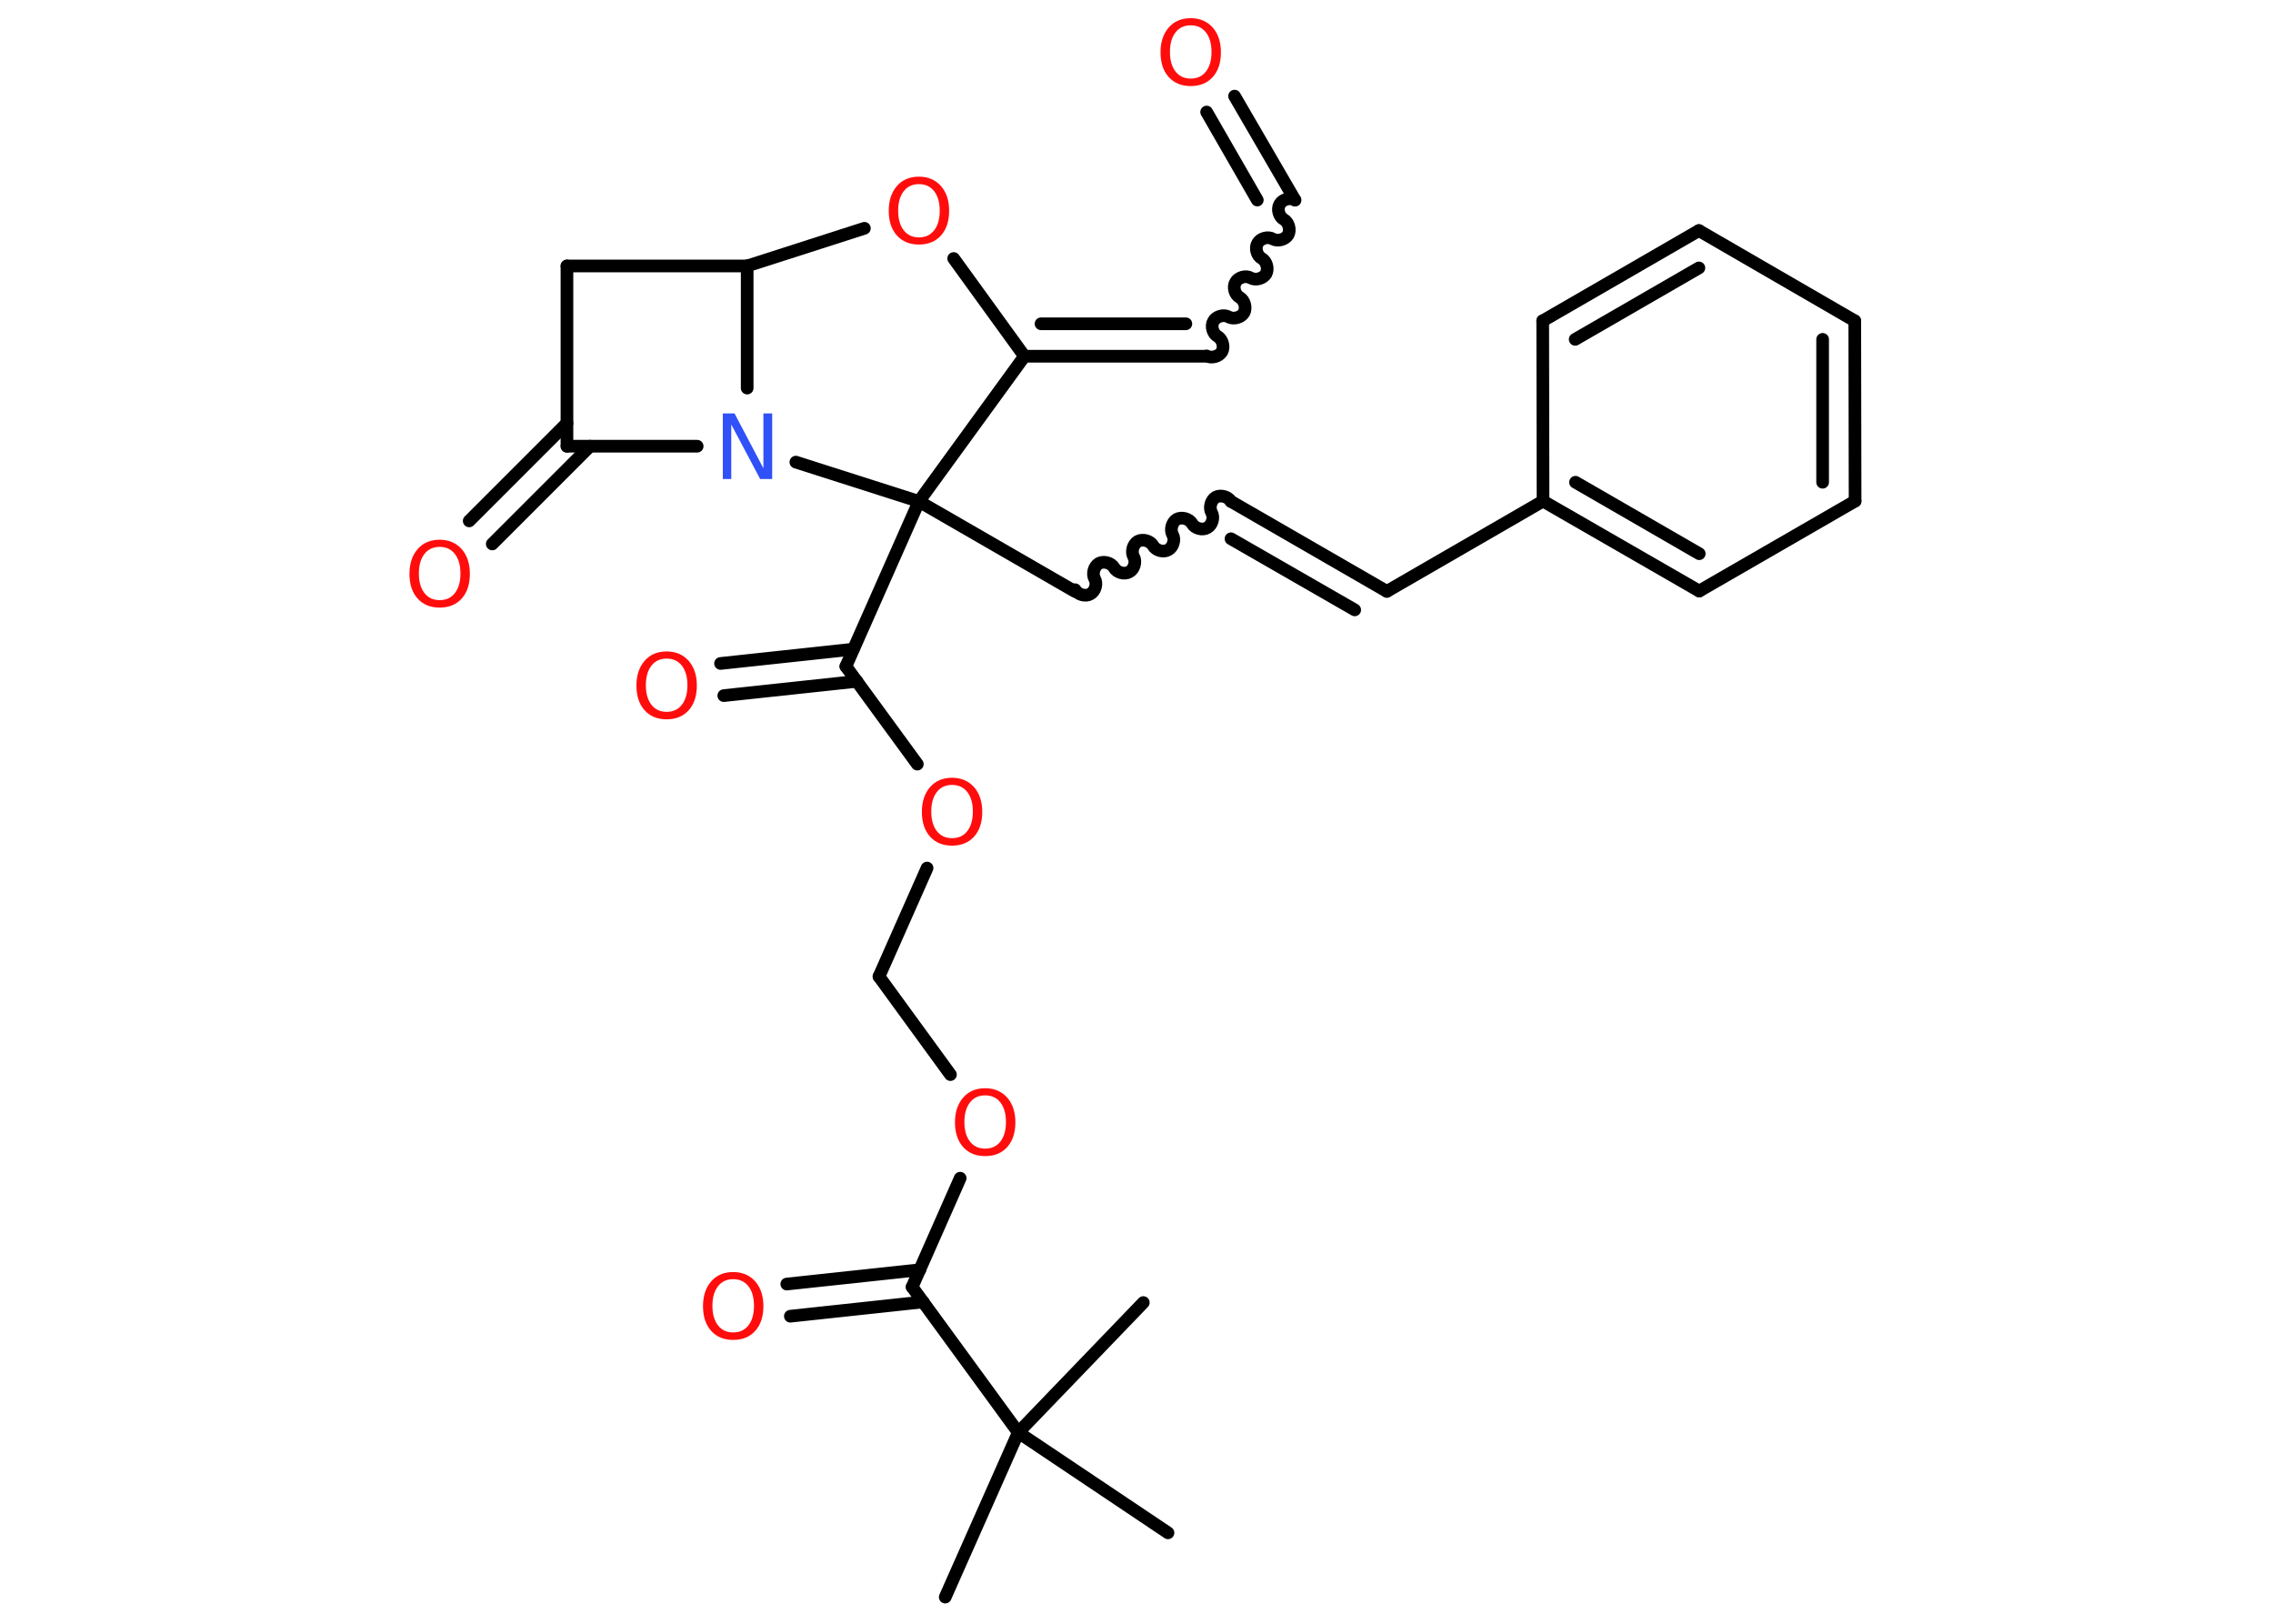<?xml version='1.0' encoding='UTF-8'?>
<!DOCTYPE svg PUBLIC "-//W3C//DTD SVG 1.1//EN" "http://www.w3.org/Graphics/SVG/1.1/DTD/svg11.dtd">
<svg version='1.2' xmlns='http://www.w3.org/2000/svg' xmlns:xlink='http://www.w3.org/1999/xlink' width='70.0mm' height='50.0mm' viewBox='0 0 70.0 50.0'>
  <desc>Generated by the Chemistry Development Kit (http://github.com/cdk)</desc>
  <g stroke-linecap='round' stroke-linejoin='round' stroke='#000000' stroke-width='.39' fill='#FF0D0D'>
    <rect x='.0' y='.0' width='70.0' height='50.0' fill='#FFFFFF' stroke='none'/>
    <g id='mol1' class='mol'>
      <line id='mol1bnd1' class='bond' x1='29.11' y1='49.18' x2='31.36' y2='44.11'/>
      <line id='mol1bnd2' class='bond' x1='31.36' y1='44.11' x2='35.97' y2='47.2'/>
      <line id='mol1bnd3' class='bond' x1='31.36' y1='44.11' x2='35.21' y2='40.11'/>
      <line id='mol1bnd4' class='bond' x1='31.36' y1='44.11' x2='28.09' y2='39.63'/>
      <g id='mol1bnd5' class='bond'>
        <line x1='28.43' y1='40.09' x2='24.34' y2='40.53'/>
        <line x1='28.33' y1='39.1' x2='24.23' y2='39.54'/>
      </g>
      <line id='mol1bnd6' class='bond' x1='28.09' y1='39.63' x2='29.57' y2='36.28'/>
      <line id='mol1bnd7' class='bond' x1='29.27' y1='33.09' x2='27.07' y2='30.07'/>
      <line id='mol1bnd8' class='bond' x1='27.07' y1='30.07' x2='28.55' y2='26.73'/>
      <line id='mol1bnd9' class='bond' x1='28.25' y1='23.53' x2='26.05' y2='20.52'/>
      <g id='mol1bnd10' class='bond'>
        <line x1='26.39' y1='20.98' x2='22.29' y2='21.42'/>
        <line x1='26.28' y1='19.99' x2='22.19' y2='20.43'/>
      </g>
      <line id='mol1bnd11' class='bond' x1='26.05' y1='20.52' x2='28.3' y2='15.44'/>
      <line id='mol1bnd12' class='bond' x1='28.3' y1='15.44' x2='33.1' y2='18.21'/>
      <path id='mol1bnd13' class='bond' d='M37.91 15.44c-.09 -.15 -.32 -.21 -.47 -.13c-.15 .09 -.21 .32 -.13 .47c.09 .15 .02 .39 -.13 .47c-.15 .09 -.39 .02 -.47 -.13c-.09 -.15 -.32 -.21 -.47 -.13c-.15 .09 -.21 .32 -.13 .47c.09 .15 .02 .39 -.13 .47c-.15 .09 -.39 .02 -.47 -.13c-.09 -.15 -.32 -.21 -.47 -.13c-.15 .09 -.21 .32 -.13 .47c.09 .15 .02 .39 -.13 .47c-.15 .09 -.39 .02 -.47 -.13c-.09 -.15 -.32 -.21 -.47 -.13c-.15 .09 -.21 .32 -.13 .47c.09 .15 .02 .39 -.13 .47c-.15 .09 -.39 .02 -.47 -.13' fill='none' stroke='#000000' stroke-width='.39'/>
      <g id='mol1bnd14' class='bond'>
        <line x1='37.91' y1='15.44' x2='42.71' y2='18.21'/>
        <line x1='37.91' y1='16.59' x2='41.72' y2='18.78'/>
      </g>
      <line id='mol1bnd15' class='bond' x1='42.71' y1='18.21' x2='47.52' y2='15.43'/>
      <g id='mol1bnd16' class='bond'>
        <line x1='47.52' y1='15.43' x2='52.33' y2='18.2'/>
        <line x1='48.52' y1='14.85' x2='52.33' y2='17.05'/>
      </g>
      <line id='mol1bnd17' class='bond' x1='52.33' y1='18.2' x2='57.13' y2='15.43'/>
      <g id='mol1bnd18' class='bond'>
        <line x1='57.13' y1='15.43' x2='57.12' y2='9.88'/>
        <line x1='56.13' y1='14.85' x2='56.13' y2='10.45'/>
      </g>
      <line id='mol1bnd19' class='bond' x1='57.12' y1='9.88' x2='52.32' y2='7.1'/>
      <g id='mol1bnd20' class='bond'>
        <line x1='52.32' y1='7.1' x2='47.51' y2='9.88'/>
        <line x1='52.32' y1='8.25' x2='48.51' y2='10.45'/>
      </g>
      <line id='mol1bnd21' class='bond' x1='47.52' y1='15.43' x2='47.51' y2='9.88'/>
      <line id='mol1bnd22' class='bond' x1='28.3' y1='15.44' x2='31.55' y2='10.97'/>
      <g id='mol1bnd23' class='bond'>
        <line x1='37.1' y1='10.97' x2='31.55' y2='10.97'/>
        <line x1='36.52' y1='9.97' x2='32.06' y2='9.97'/>
      </g>
      <path id='mol1bnd24' class='bond' d='M39.88 6.16c-.15 -.09 -.39 -.02 -.47 .13c-.09 .15 -.02 .39 .13 .47c.15 .09 .21 .32 .13 .47c-.09 .15 -.32 .21 -.47 .13c-.15 -.09 -.39 -.02 -.47 .13c-.09 .15 -.02 .39 .13 .47c.15 .09 .21 .32 .13 .47c-.09 .15 -.32 .21 -.47 .13c-.15 -.09 -.39 -.02 -.47 .13c-.09 .15 -.02 .39 .13 .47c.15 .09 .21 .32 .13 .47c-.09 .15 -.32 .21 -.47 .13c-.15 -.09 -.39 -.02 -.47 .13c-.09 .15 -.02 .39 .13 .47c.15 .09 .21 .32 .13 .47c-.09 .15 -.32 .21 -.47 .13' fill='none' stroke='#000000' stroke-width='.39'/>
      <g id='mol1bnd25' class='bond'>
        <line x1='39.88' y1='6.16' x2='38.02' y2='2.96'/>
        <line x1='38.72' y1='6.16' x2='37.16' y2='3.45'/>
      </g>
      <line id='mol1bnd26' class='bond' x1='31.55' y1='10.97' x2='29.37' y2='7.96'/>
      <line id='mol1bnd27' class='bond' x1='26.62' y1='7.03' x2='23.01' y2='8.19'/>
      <line id='mol1bnd28' class='bond' x1='23.01' y1='8.19' x2='17.46' y2='8.19'/>
      <line id='mol1bnd29' class='bond' x1='17.46' y1='8.19' x2='17.46' y2='13.74'/>
      <g id='mol1bnd30' class='bond'>
        <line x1='18.17' y1='13.74' x2='15.16' y2='16.75'/>
        <line x1='17.46' y1='13.03' x2='14.45' y2='16.04'/>
      </g>
      <line id='mol1bnd31' class='bond' x1='17.46' y1='13.74' x2='21.47' y2='13.74'/>
      <line id='mol1bnd32' class='bond' x1='23.01' y1='8.19' x2='23.01' y2='11.95'/>
      <line id='mol1bnd33' class='bond' x1='28.3' y1='15.44' x2='24.51' y2='14.23'/>
      <path id='mol1atm6' class='atom' d='M22.58 39.39q-.3 .0 -.47 .22q-.17 .22 -.17 .6q.0 .38 .17 .6q.17 .22 .47 .22q.3 .0 .47 -.22q.17 -.22 .17 -.6q.0 -.38 -.17 -.6q-.17 -.22 -.47 -.22zM22.58 39.17q.42 .0 .68 .29q.25 .29 .25 .76q.0 .48 -.25 .76q-.25 .28 -.68 .28q-.43 .0 -.68 -.28q-.25 -.28 -.25 -.76q.0 -.47 .25 -.76q.25 -.29 .68 -.29z' stroke='none'/>
      <path id='mol1atm7' class='atom' d='M30.34 33.73q-.3 .0 -.47 .22q-.17 .22 -.17 .6q.0 .38 .17 .6q.17 .22 .47 .22q.3 .0 .47 -.22q.17 -.22 .17 -.6q.0 -.38 -.17 -.6q-.17 -.22 -.47 -.22zM30.34 33.51q.42 .0 .68 .29q.25 .29 .25 .76q.0 .48 -.25 .76q-.25 .28 -.68 .28q-.43 .0 -.68 -.28q-.25 -.28 -.25 -.76q.0 -.47 .25 -.76q.25 -.29 .68 -.29z' stroke='none'/>
      <path id='mol1atm9' class='atom' d='M29.32 24.17q-.3 .0 -.47 .22q-.17 .22 -.17 .6q.0 .38 .17 .6q.17 .22 .47 .22q.3 .0 .47 -.22q.17 -.22 .17 -.6q.0 -.38 -.17 -.6q-.17 -.22 -.47 -.22zM29.32 23.95q.42 .0 .68 .29q.25 .29 .25 .76q.0 .48 -.25 .76q-.25 .28 -.68 .28q-.43 .0 -.68 -.28q-.25 -.28 -.25 -.76q.0 -.47 .25 -.76q.25 -.29 .68 -.29z' stroke='none'/>
      <path id='mol1atm11' class='atom' d='M20.53 20.28q-.3 .0 -.47 .22q-.17 .22 -.17 .6q.0 .38 .17 .6q.17 .22 .47 .22q.3 .0 .47 -.22q.17 -.22 .17 -.6q.0 -.38 -.17 -.6q-.17 -.22 -.47 -.22zM20.53 20.06q.42 .0 .68 .29q.25 .29 .25 .76q.0 .48 -.25 .76q-.25 .28 -.68 .28q-.43 .0 -.68 -.28q-.25 -.28 -.25 -.76q.0 -.47 .25 -.76q.25 -.29 .68 -.29z' stroke='none'/>
      <path id='mol1atm25' class='atom' d='M36.67 .78q-.3 .0 -.47 .22q-.17 .22 -.17 .6q.0 .38 .17 .6q.17 .22 .47 .22q.3 .0 .47 -.22q.17 -.22 .17 -.6q.0 -.38 -.17 -.6q-.17 -.22 -.47 -.22zM36.67 .56q.42 .0 .68 .29q.25 .29 .25 .76q.0 .48 -.25 .76q-.25 .28 -.68 .28q-.43 .0 -.68 -.28q-.25 -.28 -.25 -.76q.0 -.47 .25 -.76q.25 -.29 .68 -.29z' stroke='none'/>
      <path id='mol1atm26' class='atom' d='M28.3 5.67q-.3 .0 -.47 .22q-.17 .22 -.17 .6q.0 .38 .17 .6q.17 .22 .47 .22q.3 .0 .47 -.22q.17 -.22 .17 -.6q.0 -.38 -.17 -.6q-.17 -.22 -.47 -.22zM28.3 5.44q.42 .0 .68 .29q.25 .29 .25 .76q.0 .48 -.25 .76q-.25 .28 -.68 .28q-.43 .0 -.68 -.28q-.25 -.28 -.25 -.76q.0 -.47 .25 -.76q.25 -.29 .68 -.29z' stroke='none'/>
      <path id='mol1atm30' class='atom' d='M13.54 16.84q-.3 .0 -.47 .22q-.17 .22 -.17 .6q.0 .38 .17 .6q.17 .22 .47 .22q.3 .0 .47 -.22q.17 -.22 .17 -.6q.0 -.38 -.17 -.6q-.17 -.22 -.47 -.22zM13.54 16.62q.42 .0 .68 .29q.25 .29 .25 .76q.0 .48 -.25 .76q-.25 .28 -.68 .28q-.43 .0 -.68 -.28q-.25 -.28 -.25 -.76q.0 -.47 .25 -.76q.25 -.29 .68 -.29z' stroke='none'/>
      <path id='mol1atm31' class='atom' d='M22.25 12.73h.37l.89 1.69v-1.69h.27v2.02h-.37l-.89 -1.68v1.68h-.26v-2.02z' stroke='none' fill='#3050F8'/>
    </g>
  </g>
</svg>
